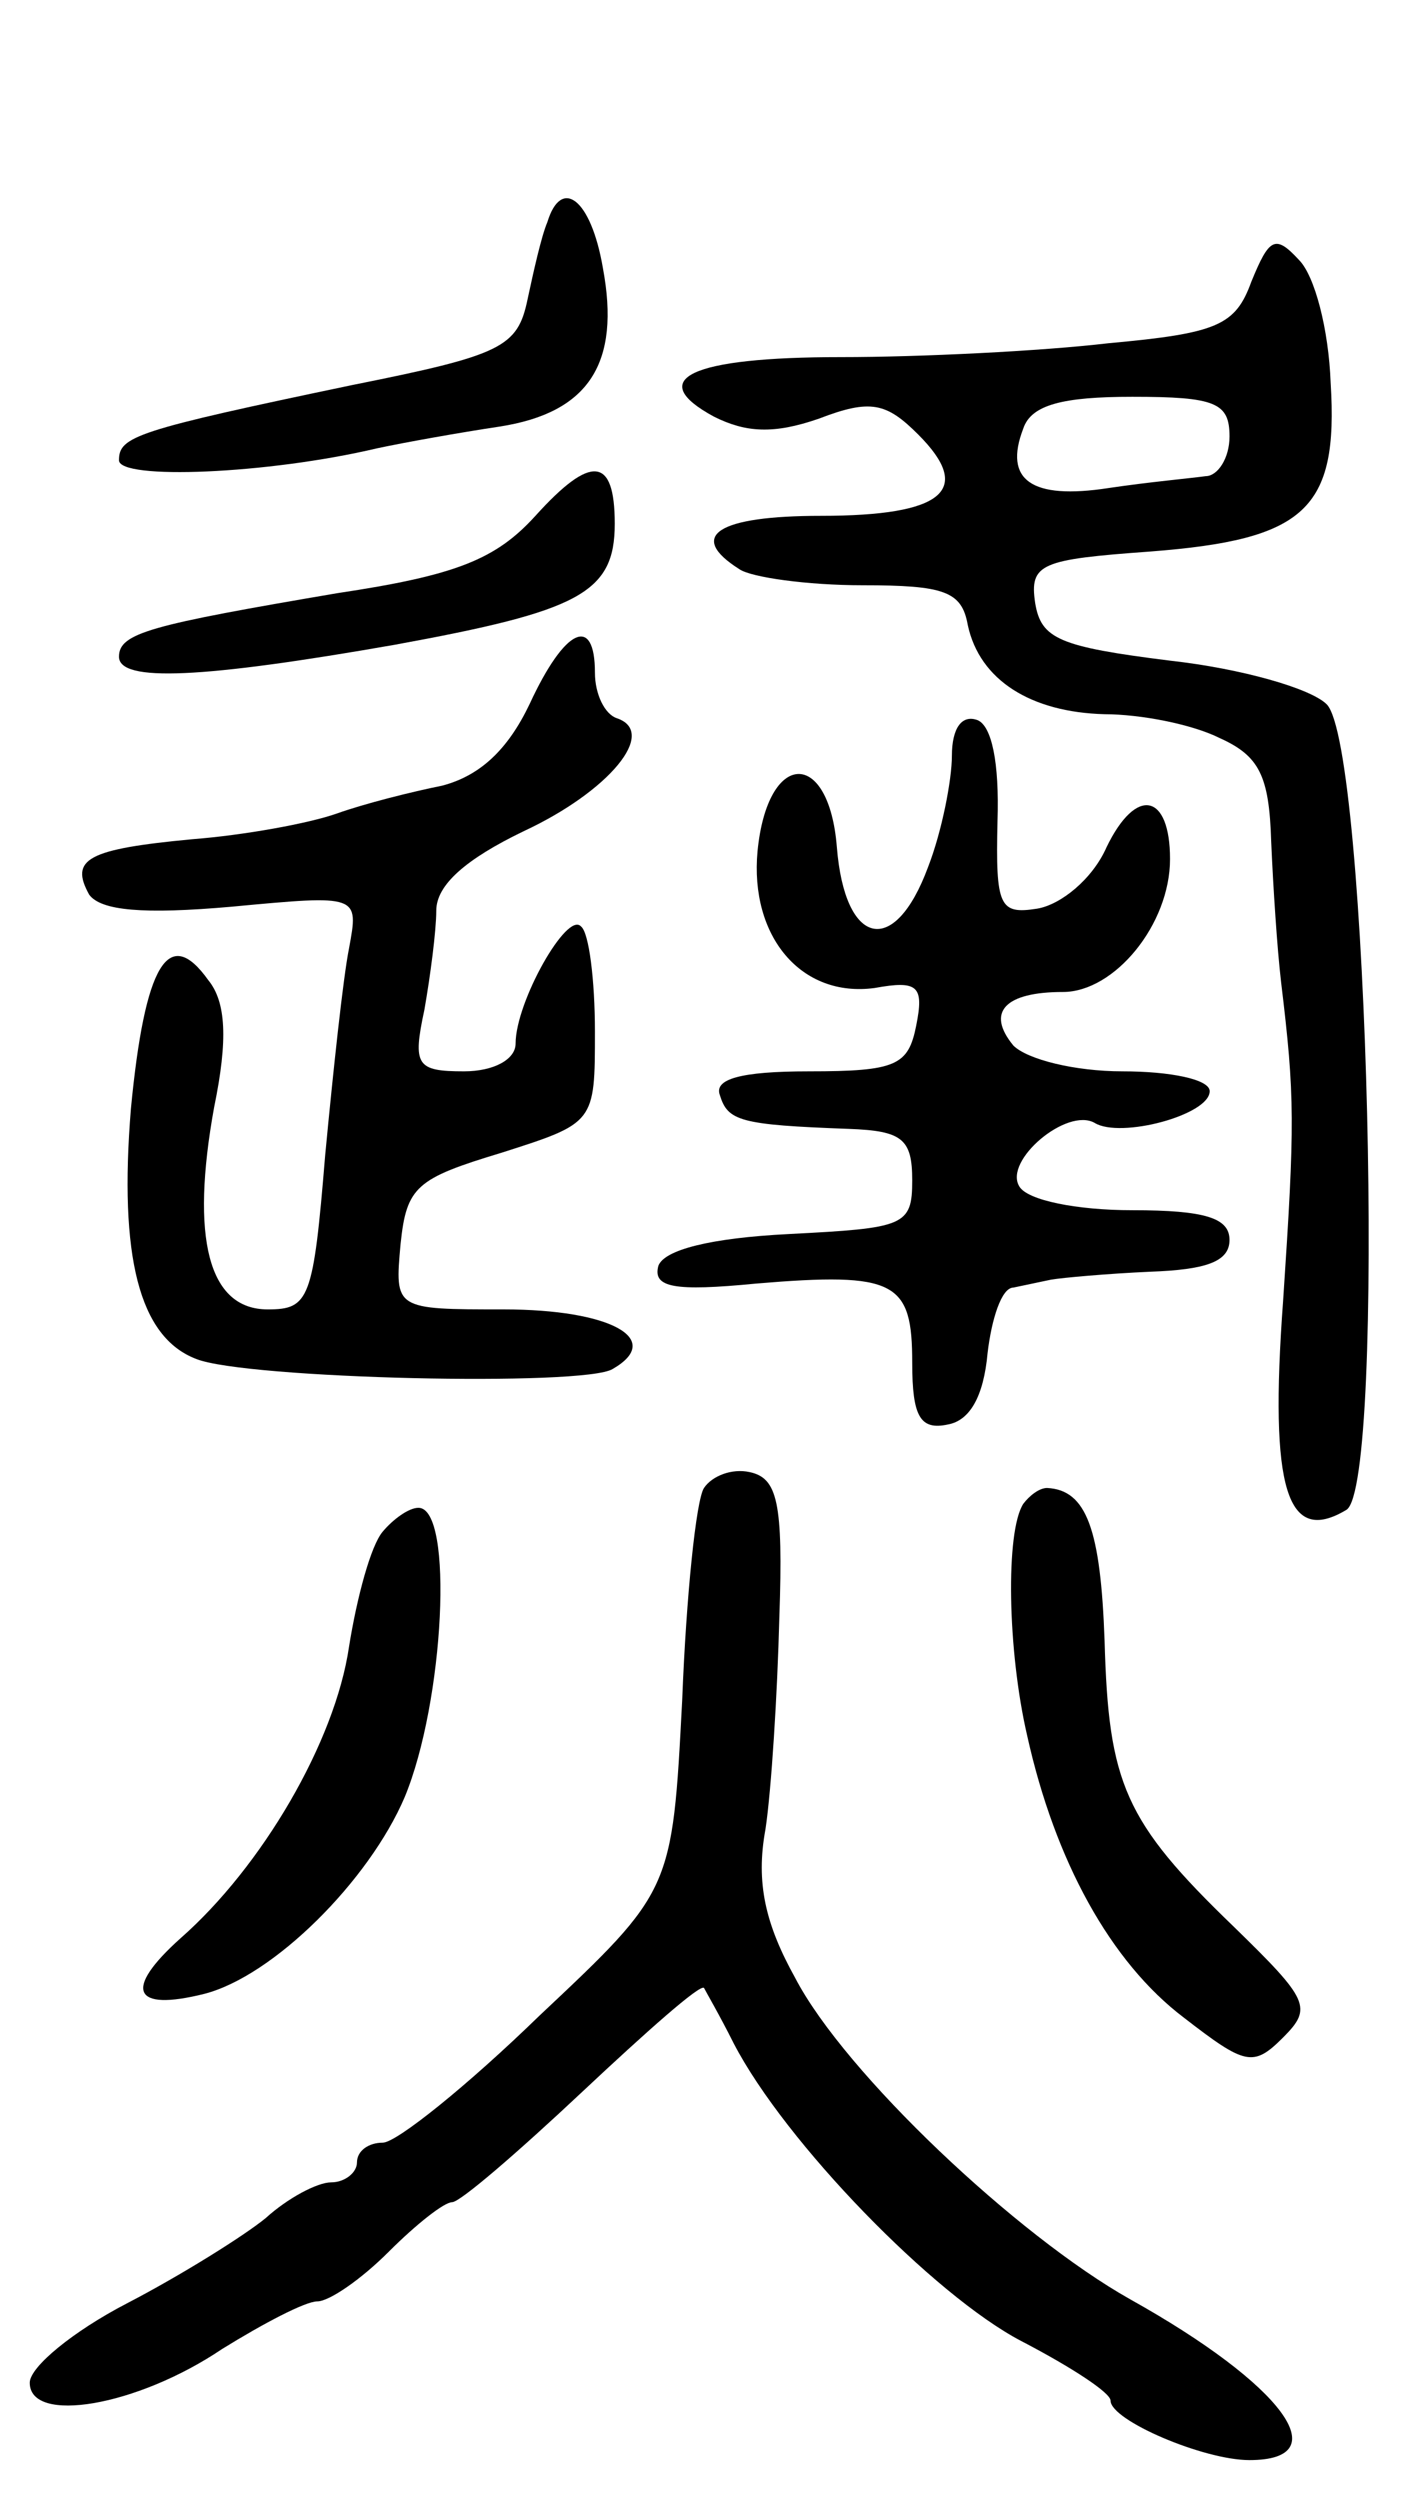 <svg version="1.0" xmlns="http://www.w3.org/2000/svg"
 width="71pt" height="126pt" viewBox="0 0 71 126"
 preserveAspectRatio="xMidYMid meet">
<g transform="translate(0,126) scale(0.1,-0.1)"
fill="#000000" stroke="none">
<path d="M276 1148 c-3 -7 -7 -25 -10 -39 -5 -24 -13 -28 -88 -43 -110 -23
-118 -26 -118 -38 0 -10 75 -7 130 6 14 3 42 8 62 11 45 7 61 32 52 80 -6 35
-21 46 -28 23z"/>
<path d="M631 1118 c-8 -22 -17 -26 -72 -31 -34 -4 -95 -7 -135 -7 -76 0 -99
-11 -64 -30 16 -8 30 -9 53 -1 26 10 34 8 50 -8 28 -28 13 -41 -49 -41 -52 0
-68 -10 -41 -27 6 -4 34 -8 62 -8 41 0 50 -3 53 -20 6 -28 32 -44 69 -45 18 0
44 -5 58 -12 20 -9 25 -19 26 -52 1 -23 3 -54 5 -71 7 -58 7 -71 1 -161 -7
-95 2 -123 32 -105 20 13 11 385 -10 406 -8 8 -43 18 -79 22 -56 7 -65 11 -68
29 -3 20 3 22 58 26 78 6 95 21 91 85 -1 27 -8 54 -16 62 -12 13 -15 11 -24
-11z m-11 -78 c0 -11 -6 -20 -12 -20 -7 -1 -29 -3 -49 -6 -39 -6 -53 4 -43 30
4 12 20 16 55 16 42 0 49 -3 49 -20z"/>
<path d="M270 1000 c-20 -22 -40 -30 -100 -39 -94 -16 -110 -20 -110 -32 0
-13 42 -11 139 6 93 17 111 26 111 61 0 34 -12 35 -40 4z"/>
<path d="M267 905 c-11 -23 -25 -36 -44 -41 -15 -3 -39 -9 -53 -14 -14 -5 -47
-11 -73 -13 -53 -5 -62 -10 -52 -28 6 -8 27 -10 72 -6 64 6 64 6 59 -21 -3
-15 -8 -62 -12 -104 -6 -73 -8 -78 -29 -78 -30 0 -39 36 -27 102 7 34 6 53 -3
64 -20 28 -32 8 -39 -65 -6 -74 4 -115 33 -126 25 -10 196 -14 210 -5 26 15
-1 30 -55 30 -55 0 -55 0 -52 33 3 29 8 33 51 46 47 15 47 15 47 61 0 26 -3
50 -7 53 -7 8 -33 -38 -33 -59 0 -8 -11 -14 -26 -14 -24 0 -26 3 -20 31 3 17
6 40 6 50 0 13 15 26 44 40 43 20 68 50 47 57 -6 2 -11 12 -11 23 0 29 -15 23
-33 -16z"/>
<path d="M480 879 c0 -12 -5 -38 -12 -56 -17 -46 -42 -40 -46 10 -4 50 -35 49
-40 -2 -4 -43 22 -74 59 -69 22 4 25 1 21 -19 -4 -20 -10 -23 -54 -23 -35 0
-48 -4 -45 -12 4 -13 10 -15 65 -17 27 -1 32 -5 32 -26 0 -23 -4 -24 -62 -27
-40 -2 -63 -8 -66 -16 -3 -11 8 -13 49 -9 71 6 79 1 79 -40 0 -27 4 -34 18
-31 11 2 18 14 20 36 2 17 7 33 13 33 5 1 14 3 19 4 6 1 28 3 50 4 28 1 40 5
40 16 0 11 -12 15 -49 15 -28 0 -53 5 -57 12 -8 13 24 40 38 32 13 -8 58 4 58
16 0 6 -20 10 -44 10 -24 0 -48 6 -55 13 -14 17 -4 27 25 27 26 0 54 34 54 67
0 33 -17 37 -32 6 -7 -16 -23 -29 -35 -31 -19 -3 -21 1 -20 44 1 30 -3 48 -10
51 -8 3 -13 -4 -13 -18z"/>
<path d="M355 510 c-4 -6 -9 -55 -11 -107 -5 -96 -5 -96 -72 -159 -36 -35 -72
-64 -79 -64 -7 0 -13 -4 -13 -10 0 -5 -6 -10 -13 -10 -7 0 -22 -8 -33 -18 -11
-9 -43 -29 -70 -43 -27 -14 -49 -32 -49 -40 0 -21 54 -12 97 17 21 13 42 24
48 24 6 0 22 11 36 25 14 14 28 25 32 25 4 0 33 25 66 56 32 30 59 54 61 52 1
-2 8 -14 15 -28 26 -50 101 -127 145 -150 25 -13 45 -26 45 -30 0 -10 47 -30
70 -30 45 0 17 38 -60 81 -57 32 -144 114 -169 162 -15 27 -20 48 -15 75 3 20
6 68 7 107 2 58 -1 70 -15 73 -9 2 -19 -2 -23 -8z"/>
<path d="M516 502 c-9 -14 -8 -74 2 -117 14 -63 42 -114 79 -142 31 -24 35
-25 50 -10 15 15 13 19 -25 56 -55 53 -63 72 -65 144 -2 56 -9 76 -29 77 -4 0
-9 -4 -12 -8z"/>
<path d="M193 488 c-6 -7 -13 -33 -17 -58 -7 -48 -44 -111 -85 -147 -29 -26
-24 -37 12 -28 35 9 83 57 101 99 20 48 25 146 7 146 -5 0 -13 -6 -18 -12z"/>
</g>
</svg>

